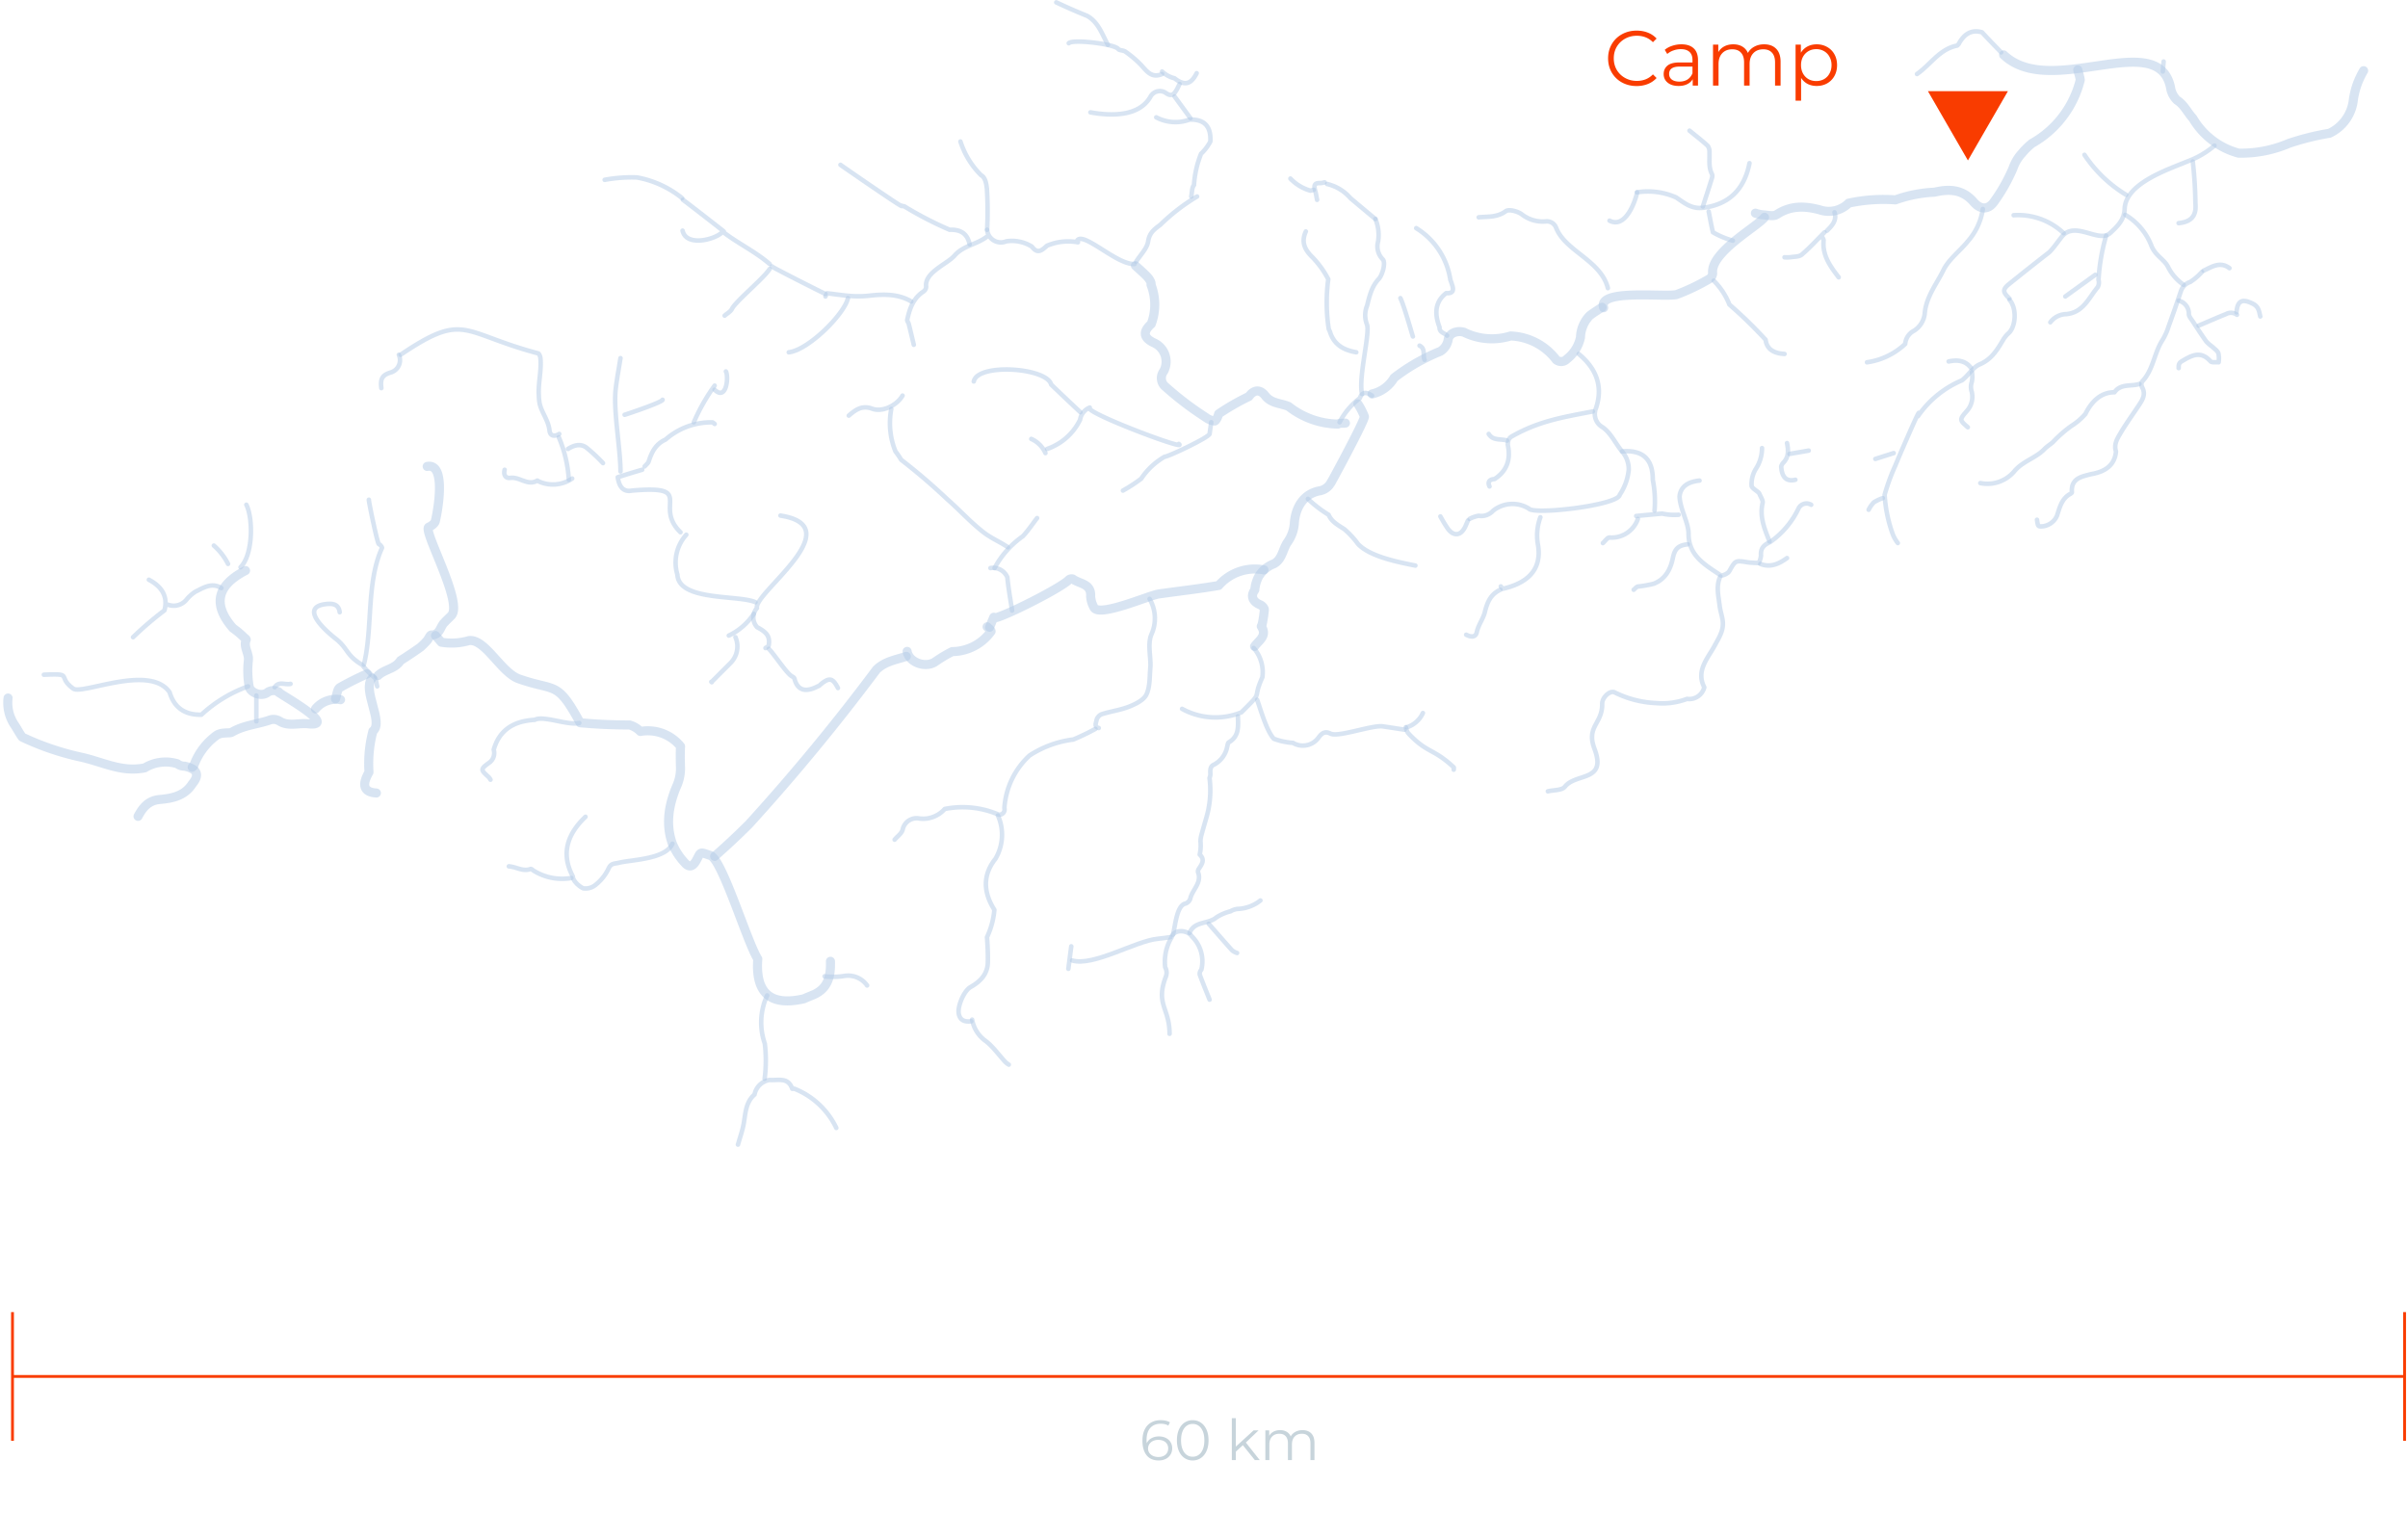 <svg width="619" height="389" fill="none" xmlns="http://www.w3.org/2000/svg"><path d="M297.895 369.292c.669 0 1.26.126 1.774.378.523.252.93.611 1.221 1.076.291.456.436.989.436 1.6 0 .62-.15 1.168-.45 1.643a3.023 3.023 0 01-1.251 1.105c-.523.252-1.115.378-1.774.378-1.347 0-2.38-.441-3.097-1.323-.717-.892-1.076-2.147-1.076-3.766 0-1.134.194-2.094.582-2.879.387-.786.93-1.377 1.628-1.774.698-.407 1.512-.611 2.443-.611 1.008 0 1.813.184 2.414.553l-.422.843c-.485-.32-1.144-.48-1.977-.48-1.125 0-2.007.359-2.647 1.076-.64.708-.96 1.74-.96 3.097 0 .243.015.519.044.829a2.71 2.71 0 011.207-1.28c.553-.31 1.187-.465 1.905-.465zm-.087 5.293c.736 0 1.332-.199 1.788-.596.465-.407.698-.945.698-1.614 0-.669-.233-1.202-.698-1.6-.456-.397-1.076-.596-1.861-.596-.514 0-.97.097-1.367.291-.388.194-.693.46-.916.8a2.018 2.018 0 00-.334 1.134c0 .388.101.746.305 1.076.213.33.523.596.93.8.408.203.892.305 1.455.305zm8.788.887a3.694 3.694 0 01-2.109-.625c-.61-.417-1.09-1.013-1.439-1.789-.34-.785-.509-1.706-.509-2.762 0-1.057.169-1.973.509-2.749.349-.785.829-1.386 1.439-1.803a3.694 3.694 0 012.109-.625c.785 0 1.483.208 2.094.625.62.417 1.105 1.018 1.454 1.803.349.776.523 1.692.523 2.749 0 1.056-.174 1.977-.523 2.762-.349.776-.834 1.372-1.454 1.789-.611.417-1.309.625-2.094.625zm0-.96c.591 0 1.11-.164 1.555-.494.456-.33.81-.809 1.062-1.44.252-.63.378-1.391.378-2.282 0-.892-.126-1.653-.378-2.283-.252-.63-.606-1.11-1.062-1.44-.445-.33-.964-.494-1.555-.494-.592 0-1.115.164-1.571.494-.446.33-.795.81-1.047 1.44-.252.63-.378 1.391-.378 2.283 0 .891.126 1.652.378 2.282.252.631.601 1.11 1.047 1.44.456.33.979.494 1.571.494zm12.895-2.966l-1.803 1.658v2.181h-1.033v-10.789h1.033v7.314l4.566-4.174h1.279l-3.272 3.127 3.577 4.522h-1.265l-3.082-3.839zm15.322-3.868c.96 0 1.711.276 2.254.829.553.553.829 1.367.829 2.443v4.435h-1.032v-4.333c0-.795-.194-1.401-.582-1.818-.378-.417-.916-.625-1.614-.625-.795 0-1.42.247-1.876.741-.455.485-.683 1.159-.683 2.022v4.013h-1.033v-4.333c0-.795-.193-1.401-.581-1.818-.378-.417-.921-.625-1.629-.625-.785 0-1.41.247-1.875.741-.456.485-.684 1.159-.684 2.022v4.013h-1.032v-7.649h.988v1.396c.272-.465.65-.824 1.135-1.076.484-.252 1.042-.378 1.672-.378.64 0 1.192.136 1.657.407.475.272.829.674 1.062 1.207a2.947 2.947 0 011.207-1.178c.533-.29 1.139-.436 1.817-.436z" fill="#C7D4DB"/><path stroke="#F93C00" stroke-width=".727" d="M618.124 337.332v33.078M2.849 353.872h615.344M3.212 337.332v33.078"/><path d="M11.283 173.467c7.841-.356 3.205.408 7.547 3.572 2.282 1.666 19.69-6.44 24.773.942 1.168 3.929 3.89 5.851 8.165 5.767a35.193 35.193 0 0111.994-7.283" stroke="#B3CBE6" stroke-opacity=".5" stroke-width="1.166" stroke-linecap="round" stroke-linejoin="round"/><path d="M607.591 18.174a20.034 20.034 0 00-2.688 7.904 10.817 10.817 0 01-6.084 8.182 66.347 66.347 0 00-10.469 2.611 31.078 31.078 0 01-12.887 2.503 19.519 19.519 0 01-11.784-8.981c-1.38-1.48-2.168-3.402-4.005-4.597a5.566 5.566 0 01-1.723-3.344c-3.278-15.44-30.741 3.2-42.89-8.341M2.073 179.46a10.205 10.205 0 001.49 6.646c.766 1.106 1.36 2.334 2.166 3.41a69.864 69.864 0 0014.987 5.114c5.821 1.271 10.388 3.972 16.477 2.786a10.345 10.345 0 018.383-1.063c.546.419 1.217.64 1.905.629 3.241.71 3.89 2.227 1.949 4.551-1.968 3.102-5.154 3.726-8.377 4.011-2.91.257-4.355 2.054-5.565 4.331M291.874 68.294c1.071.999 2.203 1.942 3.186 3.024.449.494.981 1.39.816 1.879a14.122 14.122 0 01.068 10.091c-2.289 2.042-2.011 3.64.857 4.927a5.286 5.286 0 012.323 7.26 2.888 2.888 0 00.189 3.7 81.33 81.33 0 0010.568 8.081 4.774 4.774 0 002.345.981c.347 0 .898-1.14 1.034-1.826a59.75 59.75 0 017.774-4.47c1.298-1.794 2.881-1.923 4.21-.2 1.594 2.061 4.018 1.875 6.034 2.769a20.953 20.953 0 0012.67 4.516c.486-.313 1.26-.181 1.905-.251" stroke="#B3CBE6" stroke-opacity=".5" stroke-width="2.333" stroke-linecap="round" stroke-linejoin="round"/><path d="M509.705 53.73a16.02 16.02 0 01-3.881 8.333c-2.029 2.518-4.872 4.575-6.246 7.379-1.715 3.502-4.3 6.66-4.778 10.833a5.994 5.994 0 01-2.839 4.79 4.163 4.163 0 00-2.211 3.362 18.027 18.027 0 01-9.819 4.715m-37.697 55.045c-1.179 2.467-.475 4.997-.191 7.494.157 1.37.667 2.703.809 4.074.247 2.418-.999 4.21-2.127 6.317-1.674 3.13-4.835 6.334-2.62 10.632a3.992 3.992 0 01-4.435 2.976 17.954 17.954 0 01-7.929 1.081 26.393 26.393 0 01-10.723-2.774c-1.18-.533-3.185 1.308-3.161 2.969.082 5.145-4.172 5.766-1.977 11.567 3.232 8.55-4.783 6.123-7.62 9.744-.742.953-2.858.817-4.364 1.176" stroke="#B3CBE6" stroke-opacity=".5" stroke-width="1.166" stroke-linecap="round" stroke-linejoin="round"/><path d="M534.122 17.96c.214.856.504 1.703.63 2.572a25.784 25.784 0 01-12.383 16.309 16.714 16.714 0 00-2.585 2.54 10.703 10.703 0 00-2.291 3.797 44.179 44.179 0 01-4.826 8.592c-1.45 2.165-3.51 2.26-5.272.213-2.842-3.302-6.236-3.483-10.113-2.572-3.431.15-6.82.816-10.052 1.974a42.59 42.59 0 00-12.009.837 7.244 7.244 0 01-7.484 1.713c-3.824-1.004-7.451-1.123-10.985 1.206-.896.59-2.513.136-3.796.07a9.247 9.247 0 01-1.715-.409" stroke="#B3CBE6" stroke-opacity=".5" stroke-width="2.333" stroke-linecap="round" stroke-linejoin="round"/><path d="M256.528 209.66a12.14 12.14 0 01-.644 11.137c-3.169 4.004-3.26 8.373-.272 13.107a20.641 20.641 0 01-1.895 7.03c.168 2.134.253 4.282.219 6.423-.051 3.101-1.952 4.997-4.475 6.429-1.65.938-3.378 4.92-3.001 6.851.302 1.541 1.332 2.161 3.212 1.928m-.423-199.732c-.564-2.828-2.387-3.868-5.141-3.764a91.5 91.5 0 01-11.567-5.973c-.252-.136-.654-.06-.838-.237 1.468 1.412-15.811-10.56-15.649-10.478m13.061 62.756a19.34 19.34 0 001.077 10.921 21.052 21.052 0 011.471 2.155 155.87 155.87 0 0111.783 10.081c3.229 2.826 6.123 6.069 9.517 8.662 1.856 1.418 4.149 2.384 6.139 3.737m94.458-84.391c.759 1.829.999 3.832.692 5.788a4.693 4.693 0 001.175 4.558c.861.79-.037 4.044-1.009 5.075-1.814 1.926-2.385 4.404-2.993 6.855a6.507 6.507 0 00-.075 4.743c.981 1.997-2.233 13.646-1.225 17.963" stroke="#B3CBE6" stroke-opacity=".5" stroke-width="1.166" stroke-linecap="round" stroke-linejoin="round"/><path d="M349.062 103.851a17.346 17.346 0 011.668 3.225c.249.883-9.967 19.659-8.544 16.897a4.154 4.154 0 01-3.169 2.253c-3.938.836-6.05 4.23-6.309 8.463a9.496 9.496 0 01-1.708 4.668c-1.291 1.82-1.343 4.44-3.574 5.61a7.692 7.692 0 00-3.851 3.221 8.787 8.787 0 00-1.015 3.469c-1.194 1.632-.501 3.06 1.428 3.851.456.186 1.045.834 1.028 1.247a29.886 29.886 0 01-.591 3.857c-.027.151-.237.352-.193.419 1.608 2.458-.644 3.607-1.728 5.151m-210.551-2.786c.501.571.995 1.147 1.497 1.711 2.357.398 4.774.259 7.069-.408 4.185-.585 8.264 8.196 12.854 9.824 9.515 3.372 9.76.247 15.754 11.294 4.23.384 8.469.573 12.715.569a6.374 6.374 0 012.777 1.663 10.82 10.82 0 0110.323 3.835c-.117 1.849-.058 3.712-.011 5.566a11.125 11.125 0 01-1.016 4.741c-1.998 4.744-2.869 9.73-1.068 14.727a16.233 16.233 0 003.192 4.91c1.124 1.287 2.077.966 2.95-.602 1.244-2.229.681-2.296 3.64-1.281 3.062 1.051 9.477 22.44 12.168 26.583-.674 8.8 3.269 12.219 11.827 10.258.842-.389 1.717-.704 2.567-1.078 3.789-1.671 4.382-4.946 4.284-8.564" stroke="#B3CBE6" stroke-opacity=".5" stroke-width="2.333" stroke-linecap="round" stroke-linejoin="round"/><path d="M148.898 185.886c-3.015.669-9.226-2.028-11.44-.817-5.676.296-9.189 2.855-10.542 7.678a3.046 3.046 0 01-1.022 3.238c-2.467 1.792-2.415 1.858-.241 3.834.169.194.314.408.433.636m155.505-13.07a58.458 58.458 0 01-5.691 2.74 26.43 26.43 0 00-11.237 4.106 20.088 20.088 0 00-6.477 13.518 1.35 1.35 0 01-.267 1.234 1.333 1.333 0 01-1.173.467 23.43 23.43 0 00-13.889-1.47 7.451 7.451 0 01-6.475 2.459 3.674 3.674 0 00-4.348 2.843c-.22.97-1.347 1.732-2.061 2.585M549.972 98.709c-2.145.706-4.812-.158-6.432 2.138-3.139.011-5.63 1.874-7.474 5.588a16.074 16.074 0 01-3.604 3.076 32.135 32.135 0 00-4.771 4.184c-.681.606-1.497 1.075-2.123 1.732-2.271 2.395-5.654 3.103-7.876 5.863a9.057 9.057 0 01-8.63 2.906M380.12 55.871c2.372-.22 4.744.057 6.956-1.574.79-.581 3.065.019 4.114.808a8.807 8.807 0 006.065 1.828 2.542 2.542 0 012.794 1.718c2.415 5.963 11.493 8.315 13.27 15.426m-77.109 54.191a32.347 32.347 0 005.323 4.083c.817 1.854 2.463 2.659 4.05 3.705a22.024 22.024 0 013.486 3.771c3.039 3.294 10.489 4.719 14.77 5.579" stroke="#B3CBE6" stroke-opacity=".5" stroke-width="1.166" stroke-linecap="round" stroke-linejoin="round"/><path d="M566.038 69.902c-.889 1-1.91 1.875-3.035 2.6a3.73 3.73 0 00-2.334 2.213 364.472 364.472 0 01-3.211 9.21 15.906 15.906 0 01-1.515 3.413c-2.23 3.36-2.374 7.733-5.293 10.76a1.59 1.59 0 000 1.45c1.04 1.862.064 3.284-.89 4.727-1.562 2.361-3.235 4.658-4.673 7.091-.816 1.393-1.75 2.851-1.157 4.706-.272 3.213-2.393 5.153-6.363 5.819-2.378.626-5.254 1.038-4.96 4.662.011.136-.241.328-.408.42-2.217 1.202-2.721 3.451-3.417 5.579a4.541 4.541 0 01-4.082 2.783c-.817-.031-.817-.031-1.071-1.713" stroke="#B3CBE6" stroke-opacity=".5" stroke-width="1.166" stroke-linecap="round" stroke-linejoin="round"/><path d="M232.971 168.75c-2.689.875-5.579 1.318-7.695 3.443a529.989 529.989 0 01-32.762 39.721 193.214 193.214 0 01-8.807 8.243m269.88-164.285c-1.747 2.332-13.934 8.969-13.336 14.356a1.85 1.85 0 01-.826 1.456 53.915 53.915 0 01-8.363 4.013c-2.612.827-20.582-1.565-18.818 3.415" stroke="#B3CBE6" stroke-opacity=".5" stroke-width="2.333" stroke-linecap="round" stroke-linejoin="round"/><path d="M176.422 137.478a10.68 10.68 0 00-2.284 10.277c.349 6.854 15.797 5.13 20.062 7.076m322.352-77.755c1.882 2.064 1.722 6.772-.207 8.574a7.082 7.082 0 00-1.278 1.496c-1.572 2.636-3.017 5.195-6.174 6.532-1.784.76-2.924 2.91-4.582 4.12a25.932 25.932 0 00-11.274 9.198c1.659-4.946-6.092 13.211-5.748 12.519a53.449 53.449 0 00-2.826 7.683 35.674 35.674 0 002.135 10.259 9.511 9.511 0 001.252 2.152m-322.778-18.837a201.581 201.581 0 00-6.272 1.923c.383 2.698 1.617 3.84 3.703 3.426 16.499-1.401 5.313 3.833 12.422 10.716" stroke="#B3CBE6" stroke-opacity=".5" stroke-width="1.166" stroke-linecap="round" stroke-linejoin="round"/><path d="M200.628 132.552c18.246 2.858-7.028 20.022-6.052 23.79a3.657 3.657 0 00.055 4.912c2.585 1.326 3.357 2.494 2.966 4.707-.045.256-.544.434-.825.649" stroke="#B3CBE6" stroke-opacity=".5" stroke-width="1.166" stroke-linecap="round" stroke-linejoin="round"/><path d="M109.811 119.915c5.19-.993 2.52 12.503 2.077 14.118-.168.611-1.001 1.183-1.662 1.486-1.648.755 8.944 19.48 5.796 22.735-.632.653-1.312 1.261-1.919 1.936-.985 1.089-1.075 3.071-3.22 3.063-.355 0-.68.962-1.08 1.421a19.768 19.768 0 01-1.713 1.712 103.52 103.52 0 01-5.132 3.437c-1.351 2.15-4.082 2.224-5.783 3.855" stroke="#B3CBE6" stroke-opacity=".5" stroke-width="2.333" stroke-linecap="round" stroke-linejoin="round"/><path d="M94.817 128.481c-.092.235 2.187 11.224 2.557 11.382.37.157.907.831.817 1.019-4.068 8.959-2.335 20.697-4.664 30.009M303.224 21.602c-.214.428-.416.862-.644 1.283-.706 1.298-1.385 2.177-3.036.909a2.748 2.748 0 00-3.791 1.034c-2.969 5.326-10.491 4.956-15.447 4.057m-136.547 82.677c-1.224.77-2.354.534-2.498-.864-.263-2.551-1.94-4.484-2.52-6.851a12.592 12.592 0 01-.226-2.139c-.218-3.227.728-6.408.408-9.635-.045-.447-.325-1.158-.633-1.24-19.776-5.242-18.698-10.833-35.328.38M405.826 91c4.744 3.92 6.227 8.557 4.449 13.908a3.89 3.89 0 001.746 4.963c2.185 1.596 3.248 4.16 4.946 6.185a7.007 7.007 0 011.717 4.715 14.076 14.076 0 01-2.313 6.432c-.365 2.695-21.908 5.208-23.336 3.579a7.963 7.963 0 00-9.221.527 4.082 4.082 0 01-3.691 1.291 7.81 7.81 0 00-2.357.807" stroke="#B3CBE6" stroke-opacity=".5" stroke-width="1.166" stroke-linecap="round" stroke-linejoin="round"/><path d="M254.389 161.254c.358-.858.699-1.72 1.075-2.569-.663 1.496 17.049-7.266 19.296-9.62a1.095 1.095 0 011.026-.205c1.68 1.306 4.798 1.107 4.572 4.471.068.973.346 1.919.816 2.773 1.156 2.761 14.208-3.054 16.692-3.401 4.949-.705 10.467-1.326 15.414-2.185a12.315 12.315 0 0111.624-4.007" stroke="#B3CBE6" stroke-opacity=".5" stroke-width="2.333" stroke-linecap="round" stroke-linejoin="round"/><path d="M323.162 179.912c1.004 2.858 2.449 8.006 4.289 10.022 1.583.586 3.242.941 4.926 1.055a4.959 4.959 0 006.634-1.451c.735-.952 1.497-1.686 3.01-.924 1.999 1.006 10.772-2.275 13.472-1.869 1.856.28 3.713.569 5.569.854M514.417 13.464c-1.642-1.714-3.313-3.402-4.912-5.154-2.548-.748-4.551.256-6.009 3.013-.154.13-.272.38-.433.408-4.52.897-6.821 4.911-10.278 7.297m-83.323 86.75c-7.847 1.509-13.925 2.492-20.794 6.396-.952.537-1.023 1.235-1.082 2.177.843 3.868-.291 6.804-3.402 8.808-1.088.074-1.913.557-1.287 1.906m-71.96 131.932c-.857-2.142-1.747-4.271-2.534-6.439a1.516 1.516 0 01.409-1.251 8.933 8.933 0 00-2.425-8.559c-1.067-1.633-3.997-1.769-4.876-.457-.136.197-.348.46-.305.635a12.202 12.202 0 00-1.683 7.757 2.867 2.867 0 01.214 2.297c-2.801 7.224.913 8.114.913 14.801" stroke="#B3CBE6" stroke-opacity=".5" stroke-width="1.166" stroke-linecap="round" stroke-linejoin="round"/><path d="M318.219 184.172c.074 2.518.358 5.092-2.335 6.668-.293.173-.312.817-.448 1.251a6.54 6.54 0 01-3.419 4.516c-.873.392-.919 1.258-.881 2.124.036.437-.038.876-.215 1.277a24.96 24.96 0 01-.841 10.289c-.424 1.496-.872 2.993-1.275 4.501-.125.49-.197.992-.213 1.497.116 1.137.05 2.286-.196 3.402 1.434 1.354.544 2.492-.23 3.674a1.128 1.128 0 00-.206.841c1.058 2.784-1.497 4.521-1.996 6.853a1.972 1.972 0 01-1.248 1.246c-2.313.458-2.632 6.136-3.2 7.976M440.521 72.152a17.764 17.764 0 014.035 6.14 115.001 115.001 0 019.312 9.058c.29 2.387 2.041 3.49 4.861 3.65M246.893 36.38a21.48 21.48 0 005.307 8.668c1.007.512 1.345 1.984 1.496 3.523.214 3.5.231 7.01.049 10.513m53.977-8.567a50.627 50.627 0 00-9.437 7.266c-1.497 1.122-2.805 2.018-3.148 4.276-.272 1.833-1.981 3.452-3.052 5.17M159.503 92.07c-.428 2.713-.952 5.415-1.254 8.143-.595 5.415 1.254 15.188 1.254 20.988M546.331 55.23a16.013 16.013 0 016.647 7.785c.944 2.645 3.315 3.6 4.325 5.58a12.216 12.216 0 004.023 4.626m-249.962 35.341c-.143.999-.288 1.999-.427 2.994-.124.883-10.709 5.904-11.567 5.872a18.151 18.151 0 00-6.029 5.651 40.61 40.61 0 01-4.676 3.042" stroke="#B3CBE6" stroke-opacity=".5" stroke-width="1.166" stroke-linecap="round" stroke-linejoin="round"/><path d="M253.748 161.147c.358.392 1.023.787 1.019 1.177a12.423 12.423 0 01-4.374 3.795 12.424 12.424 0 01-5.618 1.403 35.753 35.753 0 00-4.523 2.722c-2.586 1.545-6.634-.056-7.065-2.779" stroke="#B3CBE6" stroke-opacity=".5" stroke-width="2.333" stroke-linecap="round" stroke-linejoin="round"/><path d="M217.973 76.648c-.878 4.064-10.148 13.36-15.208 13.923M569.249 37.45a23.05 23.05 0 01-7.058 4.093c-4.794 2.017-15.833 5.579-16.031 12.187-.085 2.811-1.889 4.49-3.713 6.18-2.921 2.702-8.996-3.257-12.389.892-1.089 1.337-2.042 2.811-3.25 4.033a684.937 684.937 0 00-10.64 8.426c-1.441 1.312-1.225 1.94.391 3.493m-221.046 77.217a9.95 9.95 0 01.434 9.213c-1.021 2.542-.015 5.939-.246 8.563-.203 2.291-.064 4.797-.992 6.781-.667 1.424-2.721 2.449-4.365 3.108-2.239.901-4.704 1.225-7.025 1.942a2.27 2.27 0 00-1.42 1.46c-.059.641-.795 1.758.544 2.134m151.438-47.229c-2.7.239-3.417 1.418-3.859 3.538-.618 2.963-1.964 5.469-4.938 6.597a29.23 29.23 0 01-4.047.715c-.4.089-.721.545-1.078.828m-247.107 65.297c-1.78 4.051-10.576 4.083-13.792 4.899-1.106.272-2.023.074-2.646 1.517a11.744 11.744 0 01-3.179 4.042 4.041 4.041 0 01-3.307.999c-1.173-.524-2.742-2.059-2.674-3.062-2.903-5.396-1.818-10.504 3.254-15.325M335.676 59.514c-1.11 2.423-.514 4.34 1.344 6.26a23.92 23.92 0 014.422 6.01 45.265 45.265 0 00.119 12.791c.175.343.32.7.433 1.069 1.111 3.13 3.597 4.403 6.642 4.926" stroke="#B3CBE6" stroke-opacity=".5" stroke-width="1.166" stroke-linecap="round" stroke-linejoin="round"/><path d="M563.677 41.521c.409 3.555.632 7.129.67 10.707.322 3.175-.975 4.812-4.31 5.142m-195.983 1.286a18.875 18.875 0 018.774 13.282c.171.418.317.846.438 1.281.527 1.437.211 2.292-1.497 2.137-2.641 1.995-3.213 4.925-1.714 8.788-.078 1.36 1.273 1.438 1.928 2.141M214.979 289.983a20.216 20.216 0 00-10.716-10.055c-.167-.09-.588.046-.612-.02-1.082-3.065-3.508-2.092-5.797-2.261a4.697 4.697 0 00-3.892 3.738c-2.313 2.028-2.305 4.834-2.791 7.521-.328 1.816-.967 3.575-1.467 5.361" stroke="#B3CBE6" stroke-opacity=".5" stroke-width="1.166" stroke-linecap="round" stroke-linejoin="round"/><path d="M411.819 79.004c-1.071.714-2.191 1.361-3.192 2.167a8.348 8.348 0 00-2.345 5.548 9.448 9.448 0 01-3.466 5.556 2.015 2.015 0 01-2.776.22 15.462 15.462 0 00-11.726-6.123 16.193 16.193 0 01-12.04-.978c-1.733-.471-3.794.244-4.011 1.971a4.4 4.4 0 01-2.016 2.964 49.937 49.937 0 00-11.877 6.81 8.8 8.8 0 01-5.666 4.14" stroke="#B3CBE6" stroke-opacity=".5" stroke-width="2.333" stroke-linecap="round" stroke-linejoin="round"/><path d="M300.868 240.932c-1.071.137-2.138.32-3.214.417-5.69.512-16.585 7.212-22.061 5.579" stroke="#B3CBE6" stroke-opacity=".5" stroke-width="1.166" stroke-linecap="round" stroke-linejoin="round"/><path d="M63.117 146.689c-7.43 3.827-8.507 8.762-3.23 14.807a21.193 21.193 0 012.8 2.331c.228.196.656.522.61.626-.816 1.885.787 3.482.545 5.379a23.595 23.595 0 00.2 6.619c.263 1.659 3.119 2.708 4.6 1.659a2.71 2.71 0 013.058-.184c-2.552-1.019 16.28 9.101 7.485 8.152-2.424-.261-4.99.745-7.268-.649a2.979 2.979 0 00-2.814-.226c-3.13 1.026-6.5 1.292-9.43 3.006-.51.298-1.272.147-1.906.255a4.478 4.478 0 00-1.905.451 16.497 16.497 0 00-6.032 7.893c-.056.172-.272.29-.418.433" stroke="#B3CBE6" stroke-opacity=".5" stroke-width="2.333" stroke-linecap="round" stroke-linejoin="round"/><path d="M420.814 49.446a17.913 17.913 0 0110.05 1.31c2.101 1.4 3.897 3.01 6.885 2.668 6.646-.825 10.638-4.65 11.975-11.474m91.681 18.635a51.29 51.29 0 00-1.962 11.36 2.409 2.409 0 01-.218 1.888c-2.293 2.757-3.705 6.532-8.098 6.928a5.225 5.225 0 00-4.074 2.1M250.32 98.062c.987-4.775 18.779-3.572 19.902.807a627.873 627.873 0 007.514 7.118m7.069-94.453c-1.497-2.703-2.449-5.852-5.372-7.466A150.335 150.335 0 01271.525.61m-37.268 76.896c-3.232-1.94-6.98-1.919-10.71-1.497-4.09.461-6.84-.143-10.928-.606-.109-.012-.282.532-.425.817M87.321 157.399c-.24-1.959-1.618-2.267-3.211-2.127-8.742.771 2.333 9.041 2.546 9.22 2.857 2.439 2.399 4.009 6.43 6.43a20.1 20.1 0 003.21 3.293c.356.071.451 1.46.665 2.245M197.844 69.152c-1.395 2.29-8.763 8.354-9.687 10.258-.346.715-1.237 1.166-1.88 1.737m199.411 70.468c-2.468 1.137-3.36 3.162-3.994 5.749-.419 1.711-1.664 3.266-2.072 5.16-.312 1.45-1.599 1.259-2.722.659M183.709 108.99c-.214-.143-.453-.437-.639-.408a17.77 17.77 0 00-12.011 4.447c-2.478 1.095-3.53 3.196-4.3 5.587-.158.491-.68.866-1.042 1.294" stroke="#B3CBE6" stroke-opacity=".5" stroke-width="1.166" stroke-linecap="round" stroke-linejoin="round"/><path d="M95.675 174.32c-2.715 2.993 3.101 11.413.177 13.658-.9 3.44-1.24 7.003-1.006 10.551-1.944 3.371-1.309 5.154 1.905 5.348" stroke="#B3CBE6" stroke-opacity=".5" stroke-width="2.333" stroke-linecap="round" stroke-linejoin="round"/><path d="M274.738 11.107c1.017-1.095 11.79.213 12.689 1.462.32.445 1.341.322 1.855.707a27.005 27.005 0 014.053 3.434c1.497 1.67 2.757 3.471 5.393 2.322m118.235 97.024c5.311-.454 7.944 1.98 7.901 7.3.519 2.603.671 5.266.45 7.911M56.906 151.186c-2.45-1.509-4.55-.106-6.618.901a9.58 9.58 0 00-2.37 2.105 4.237 4.237 0 01-4.72 1.278m318.18 31.487c.094.522.284 1.023.559 1.477 4.943 5.321 6.396 3.835 11.744 8.818.107.1.013.409.013.628m-49.692 33.628a10.091 10.091 0 01-5.997 2.177 4.938 4.938 0 00-1.713.611 12.409 12.409 0 00-3.594 1.552c-2.062 1.815-5.68.869-6.902 4.015m90.175-106.882a13.368 13.368 0 00-.659 6.857c1.331 7.284-3.583 10.282-8.981 11.528-.123.029-.349-.393-.528-.607M197.2 255.926a16.51 16.51 0 00-.594 12.392c.351 3 .335 6.031-.048 9.027m269.025-147.573a2.303 2.303 0 00-1.789-.253 2.307 2.307 0 00-1.425 1.109 22.092 22.092 0 01-7.315 8.709c-1.632.756-2.541 1.607-2.366 3.502a5.412 5.412 0 01-.6 1.924m-198.34-85.679a3.554 3.554 0 003.279 3.226 3.56 3.56 0 001.631-.264 9.615 9.615 0 016.598 1.361c1.568 2.089 2.671.8 3.919-.251a13.937 13.937 0 017.92-.863m-91.033-2.781c.01-.072-10.824-8.452-10.496-8.139m13.495 112.451a6.02 6.02 0 01-1.284 6.641l-4.714 4.71a.851.851 0 01-.212.109l.107.107m120.057-61.26c2.706 2.064-24.958-8.341-22.882-9.35a4.045 4.045 0 00-2.484 3.13 14.755 14.755 0 01-8.476 7.511M63.331 129.767c1.757 3.515 1.74 12.826-1.497 16.064M535.837 39.808a33.975 33.975 0 0010.709 10.28m-360.269 9.853c3.811 2.858 7.939 4.782 11.567 7.925m-22.384-8.568c.953 4.207 8.261 2.341 10.175.43m11.995 107.094c1.338 1.263 4.659 6.461 5.987 7.077.258.121.632.431.617.625.789 2.964 2.798 3.599 6.025 1.906.309-.039.58-.398.86-.618 2.134-1.683 2.96-1.478 4.285 1.072M517.63 55.337a17.054 17.054 0 0112.851 4.605m-93.602 63.614c-3.175.325-4.884 1.681-5.127 4.069.105 3.255 2.313 6.688 2.313 9.64-.008 5.67 4.355 8 8.224 10.629.371.251 1.892-.421 2.235-1.026 1.565-2.771 1.535-2.824 4.566-2.333.985.16 1.996.157 2.993.228M253.749 60.797c-2.547 2.042-6.124 2.314-8.37 4.912-1.873 2.17-7.757 4.327-7.305 7.944a1.581 1.581 0 01-.622 1.252c-2.687 1.717-3.629 4.425-4.237 7.317-.066.313.3.696.393 1.067.445 1.78.864 3.567 1.291 5.353m-88.034 137.085a13.87 13.87 0 01-9.421-1.72c-.377-.173-.816-.68-1.058-.595-2.002.738-3.715-.579-5.579-.68M421.03 133.41a7.145 7.145 0 01-7.284 4.784c-.556-.018-1.14.927-1.712 1.428m-180.028-37.914c-1.463 2.533-5.171 4.332-7.796 3.37-2.625-.962-4.286.272-6.019 1.769m104.097 59.761a9.518 9.518 0 012.212 7.528c-2.807 6.205.64 3.037-5.391 9a17.763 17.763 0 01-15.241-.893M291.66 67.865c-4.49.32-13.278-8.534-14.779-5.997m64.256-14.564a11.362 11.362 0 016.003 3.634c1.12.952 5.278 4.433 6.419 5.363m206.481 20.99a3.442 3.442 0 012.626 3.427c0 .642.622 1.309 1.021 1.922 1.124 1.727 2.245 3.457 3.44 5.132.45.48.944.916 1.475 1.303.588.553 1.361 1.047 1.656 1.736a6.34 6.34 0 01.061 2.33c-.714-.073-1.737.135-2.091-.26-2.52-2.815-4.843-1.52-7.366-.012-.876.524-.797 1.069-.816 1.77m-91.68-33.842c.143.357.436.727.409 1.069-.339 3.823 1.734 6.636 3.878 9.426M434.31 33.596c1.571 1.286 3.186 2.521 4.679 3.89.331.495.487 1.086.443 1.68.085 1.875-.273 3.787.64 5.579.123.341.123.714 0 1.056-.759 2.434-1.556 4.86-2.341 7.287m31.277 6.639c-1.928 1.928-3.766 3.958-5.832 5.724-.68.584-1.945.519-2.952.68a9.004 9.004 0 01-1.496.016M38.27 149.045c3.55 1.874 4.889 4.496 4.015 7.868a86.909 86.909 0 00-8.083 6.91M297.228 30.169a10.555 10.555 0 008.538.588c3.794-.157 5.584 1.714 5.37 5.614a11.987 11.987 0 01-2.392 3.157 25.91 25.91 0 00-1.818 8.04c-.577.7-.487 1.95-.702 2.95M102.528 91.212a3.316 3.316 0 01-.758 3.792 3.314 3.314 0 01-1.17.706c-2.294.658-2.89 1.601-2.57 4.07" stroke="#B3CBE6" stroke-opacity=".5" stroke-width="1.166" stroke-linecap="round" stroke-linejoin="round"/><path d="M94.388 173.249a73.412 73.412 0 00-7.014 3.515c-.706.441-.768 1.905-1.125 2.911" stroke="#B3CBE6" stroke-opacity=".5" stroke-width="2.333" stroke-linecap="round" stroke-linejoin="round"/><path d="M363.198 86.502c-.064-.058-2.275-7.978-3.213-9.854m60.83-27.202c.136.07-2.324 9.746-7.068 7.283m-258.741 62.328a42.53 42.53 0 00-4.319-4.019c-1.497-1.063-3.179-.567-4.677.378m76.888 137.937a5.967 5.967 0 00-5.813-2.449 18.31 18.31 0 01-5.111.099M575.033 80.932a2.58 2.58 0 00-2.778-.2c-2.373.953-4.718 1.986-7.076 2.986m-418.098 39.303a8.712 8.712 0 01-8.573.747c-.148-.055-.344-.242-.42-.197-2.45 1.422-4.491-1.022-6.87-.712-1.29.169-1.833-.785-1.497-2.087m136.871 12.422c-1.214 1.571-2.313 3.243-3.674 4.685a23.705 23.705 0 00-7.253 8.165" stroke="#B3CBE6" stroke-opacity=".5" stroke-width="1.166" stroke-linecap="round" stroke-linejoin="round"/><path d="M254.604 146.046a4.01 4.01 0 014.34 2.35c.272 2.872.8 5.716 1.225 8.573M506.92 95.712c.131.846.11 1.708-.061 2.546a3.733 3.733 0 00-.018 2.395 5.485 5.485 0 01-1.177 4.937c-2.041 2.313-1.959 2.392.184 4.258M310.721 237.506c2 2.284 3.981 4.583 6.016 6.838.381.29.81.513 1.267.658M183.706 99.139a48.962 48.962 0 00-5.354 9.425m20.133-40.054c-.918-.251 13.571 7.053 13.709 7.067m326.427-4.927l-7.712 5.57m-387.256 36.198a32.964 32.964 0 012.571 10.925m185.489-77.431a11.341 11.341 0 005.141 3.104c.288-.061.571-.136.857-.213M581.03 81.36c-.306-1.273-.384-2.502-1.905-3.265-2.722-1.374-3.972-.838-4.206 2.199m-222.215 21.415c-1.613-1.032-2.573-.93-3.154.664a18.373 18.373 0 00-5.199 6.19m94.885-54.19c.358 1.784.659 3.583 1.097 5.348a22.097 22.097 0 005.115 2.148M249.893 262.138a8.602 8.602 0 003.142 5.24c2.099 1.483 3.636 3.76 5.431 5.677.264.24.549.457.85.649M573.105 68.938c-2.408-1.808-4.501-.344-6.64.643M65.902 178.817v6.641m104.418-82.679c-.071.681-9.943 3.947-9.746 3.855m-5.14-60.401a38.273 38.273 0 018.317-.613 25.87 25.87 0 0111.602 5.326m277.591 64.257a9.762 9.762 0 01-1.633 5.418 7.543 7.543 0 00-1.048 4.219c-.01.596 1.175 1.211 1.819 1.819m-31.48 6.001c2.223-.216 4.446-.423 6.667-.622 1.395.308 2.827.41 4.252.301m-376.544 7.924a15.607 15.607 0 013.642 4.713m400.751-31.059c.39 1.868.475 3.667-1.06 5.151a2.53 2.53 0 00-.435.848c.161 2.828 1.374 3.97 3.639 3.426M301.939 24.814l4.069 5.569m59.76 152.933a6.79 6.79 0 01-4.07 3.642m90.604-59.975c.286.785.952 1.659.793 2.341-.831 3.584.52 6.703 1.777 9.868" stroke="#B3CBE6" stroke-opacity=".5" stroke-width="1.166" stroke-linecap="round" stroke-linejoin="round"/><path d="M87.536 179.888a6.83 6.83 0 00-6.426 2.356" stroke="#B3CBE6" stroke-opacity=".5" stroke-width="2.333" stroke-linecap="round" stroke-linejoin="round"/><path d="M464.944 115.846l-4.926.857m-.648 26.774c-2.071 1.473-4.235 2.53-6.854 1.497m-258.751 12.847a15.79 15.79 0 01-6.417 5.579m299.438-46.911l-4.713 1.497m-99.383-6.424c1.111 1.837 3.13 1.174 4.713 1.713m84.177-58.687c.655 2.101-.625 3.41-1.929 4.712M298.728 18.387a7.054 7.054 0 003.193 1.738c2.534 1.995 4.219 1.641 5.696-1.31m-42.516 94.031a7.158 7.158 0 013.641 3.642m-194.058 59.33c-1.347.328-2.993-.763-4.07.858m115.982-81.18c.735 1.175.239 7.682-2.892 4.713m300.294 27.847c-.817.275-1.598.647-2.326 1.109a7.91 7.91 0 00-1.316 1.89m-103.022 2.783c-.213.5-.416 1.006-.645 1.497-1.099 2.382-2.935 2.669-4.476.629a35.08 35.08 0 01-1.946-3.198m130.657-39.839c2.234-.464 4.279-.288 5.783 1.714m-141.796-5.783c1.6.8.765 2.46 1.286 3.641m-90.816 150.79l-.75 5.783M556.183 15.819l-.213 2.57M340.496 46.876a4.367 4.367 0 01-1.07.2c-1.864-.12-1.625.961-1.294 2.158.192.7.295 1.425.437 2.14" stroke="#B3CBE6" stroke-opacity=".5" stroke-width="1.166" stroke-linecap="round" stroke-linejoin="round"/><path d="M420.701 22.12c-1.388 0-2.642-.307-3.762-.92a6.847 6.847 0 01-2.622-2.542c-.627-1.094-.94-2.315-.94-3.662s.313-2.561.94-3.642a6.769 6.769 0 012.642-2.561c1.12-.614 2.374-.921 3.762-.921 1.04 0 2.001.173 2.881.52a5.974 5.974 0 012.242 1.521l-.941.94c-1.094-1.107-2.475-1.66-4.142-1.66-1.108 0-2.115.253-3.022.76a5.628 5.628 0 00-2.141 2.081c-.507.88-.761 1.868-.761 2.962s.254 2.081.761 2.962a5.629 5.629 0 002.141 2.08c.907.508 1.914.761 3.022.761 1.681 0 3.061-.56 4.142-1.68l.941.94a6.148 6.148 0 01-2.262 1.54c-.88.348-1.841.521-2.881.521zm11.525-10.726c1.374 0 2.428.347 3.162 1.04.733.681 1.1 1.695 1.1 3.042V22h-1.36v-1.64c-.321.546-.794.973-1.421 1.28-.614.307-1.348.46-2.201.46-1.174 0-2.108-.28-2.802-.84-.694-.56-1.041-1.301-1.041-2.222 0-.893.321-1.614.961-2.16.654-.548 1.688-.821 3.102-.821h3.342v-.64c0-.908-.254-1.595-.761-2.062-.507-.48-1.247-.72-2.221-.72a5.49 5.49 0 00-1.921.34 4.701 4.701 0 00-1.581.9l-.64-1.06c.533-.454 1.174-.8 1.921-1.04a7.297 7.297 0 012.361-.381zm-.5 9.585c.8 0 1.487-.18 2.061-.54.573-.373 1-.907 1.281-1.6v-1.722h-3.302c-1.801 0-2.702.627-2.702 1.881 0 .614.234 1.1.701 1.461.466.347 1.12.52 1.961.52zm21.749-9.585c1.321 0 2.354.38 3.102 1.14.76.761 1.14 1.882 1.14 3.363V22h-1.421v-5.963c0-1.094-.266-1.928-.8-2.502-.52-.573-1.261-.86-2.221-.86-1.094 0-1.955.34-2.582 1.02-.627.667-.94 1.595-.94 2.782V22h-1.421v-5.963c0-1.094-.267-1.928-.801-2.502-.52-.573-1.267-.86-2.241-.86-1.08 0-1.941.34-2.581 1.02-.627.667-.941 1.595-.941 2.782V22h-1.421V11.474h1.361v1.921a3.8 3.8 0 011.561-1.48c.667-.348 1.434-.521 2.301-.521.881 0 1.641.187 2.282.56.653.374 1.14.928 1.46 1.661a4.055 4.055 0 011.661-1.62c.734-.4 1.568-.601 2.502-.601zm13.518 0c.988 0 1.881.227 2.682.68a4.73 4.73 0 011.881 1.882c.454.813.68 1.74.68 2.781 0 1.054-.226 1.988-.68 2.802a4.868 4.868 0 01-1.881 1.9c-.787.44-1.681.661-2.682.661-.853 0-1.627-.173-2.321-.52a4.482 4.482 0 01-1.681-1.561v5.863h-1.421V11.474h1.361v2.081a4.396 4.396 0 011.681-1.6c.707-.374 1.501-.561 2.381-.561zm-.1 9.445c.734 0 1.401-.166 2.001-.5a3.598 3.598 0 001.401-1.46c.347-.628.521-1.341.521-2.142 0-.8-.174-1.507-.521-2.121a3.598 3.598 0 00-1.401-1.461 3.925 3.925 0 00-2.001-.52c-.747 0-1.42.173-2.021.52a3.788 3.788 0 00-1.401 1.46c-.333.614-.5 1.322-.5 2.122 0 .8.167 1.514.5 2.141a3.788 3.788 0 001.401 1.461c.601.334 1.274.5 2.021.5zm38.98 20.409l-10.284-17.811h20.567l-10.283 17.811z" fill="#F93C00"/></svg>